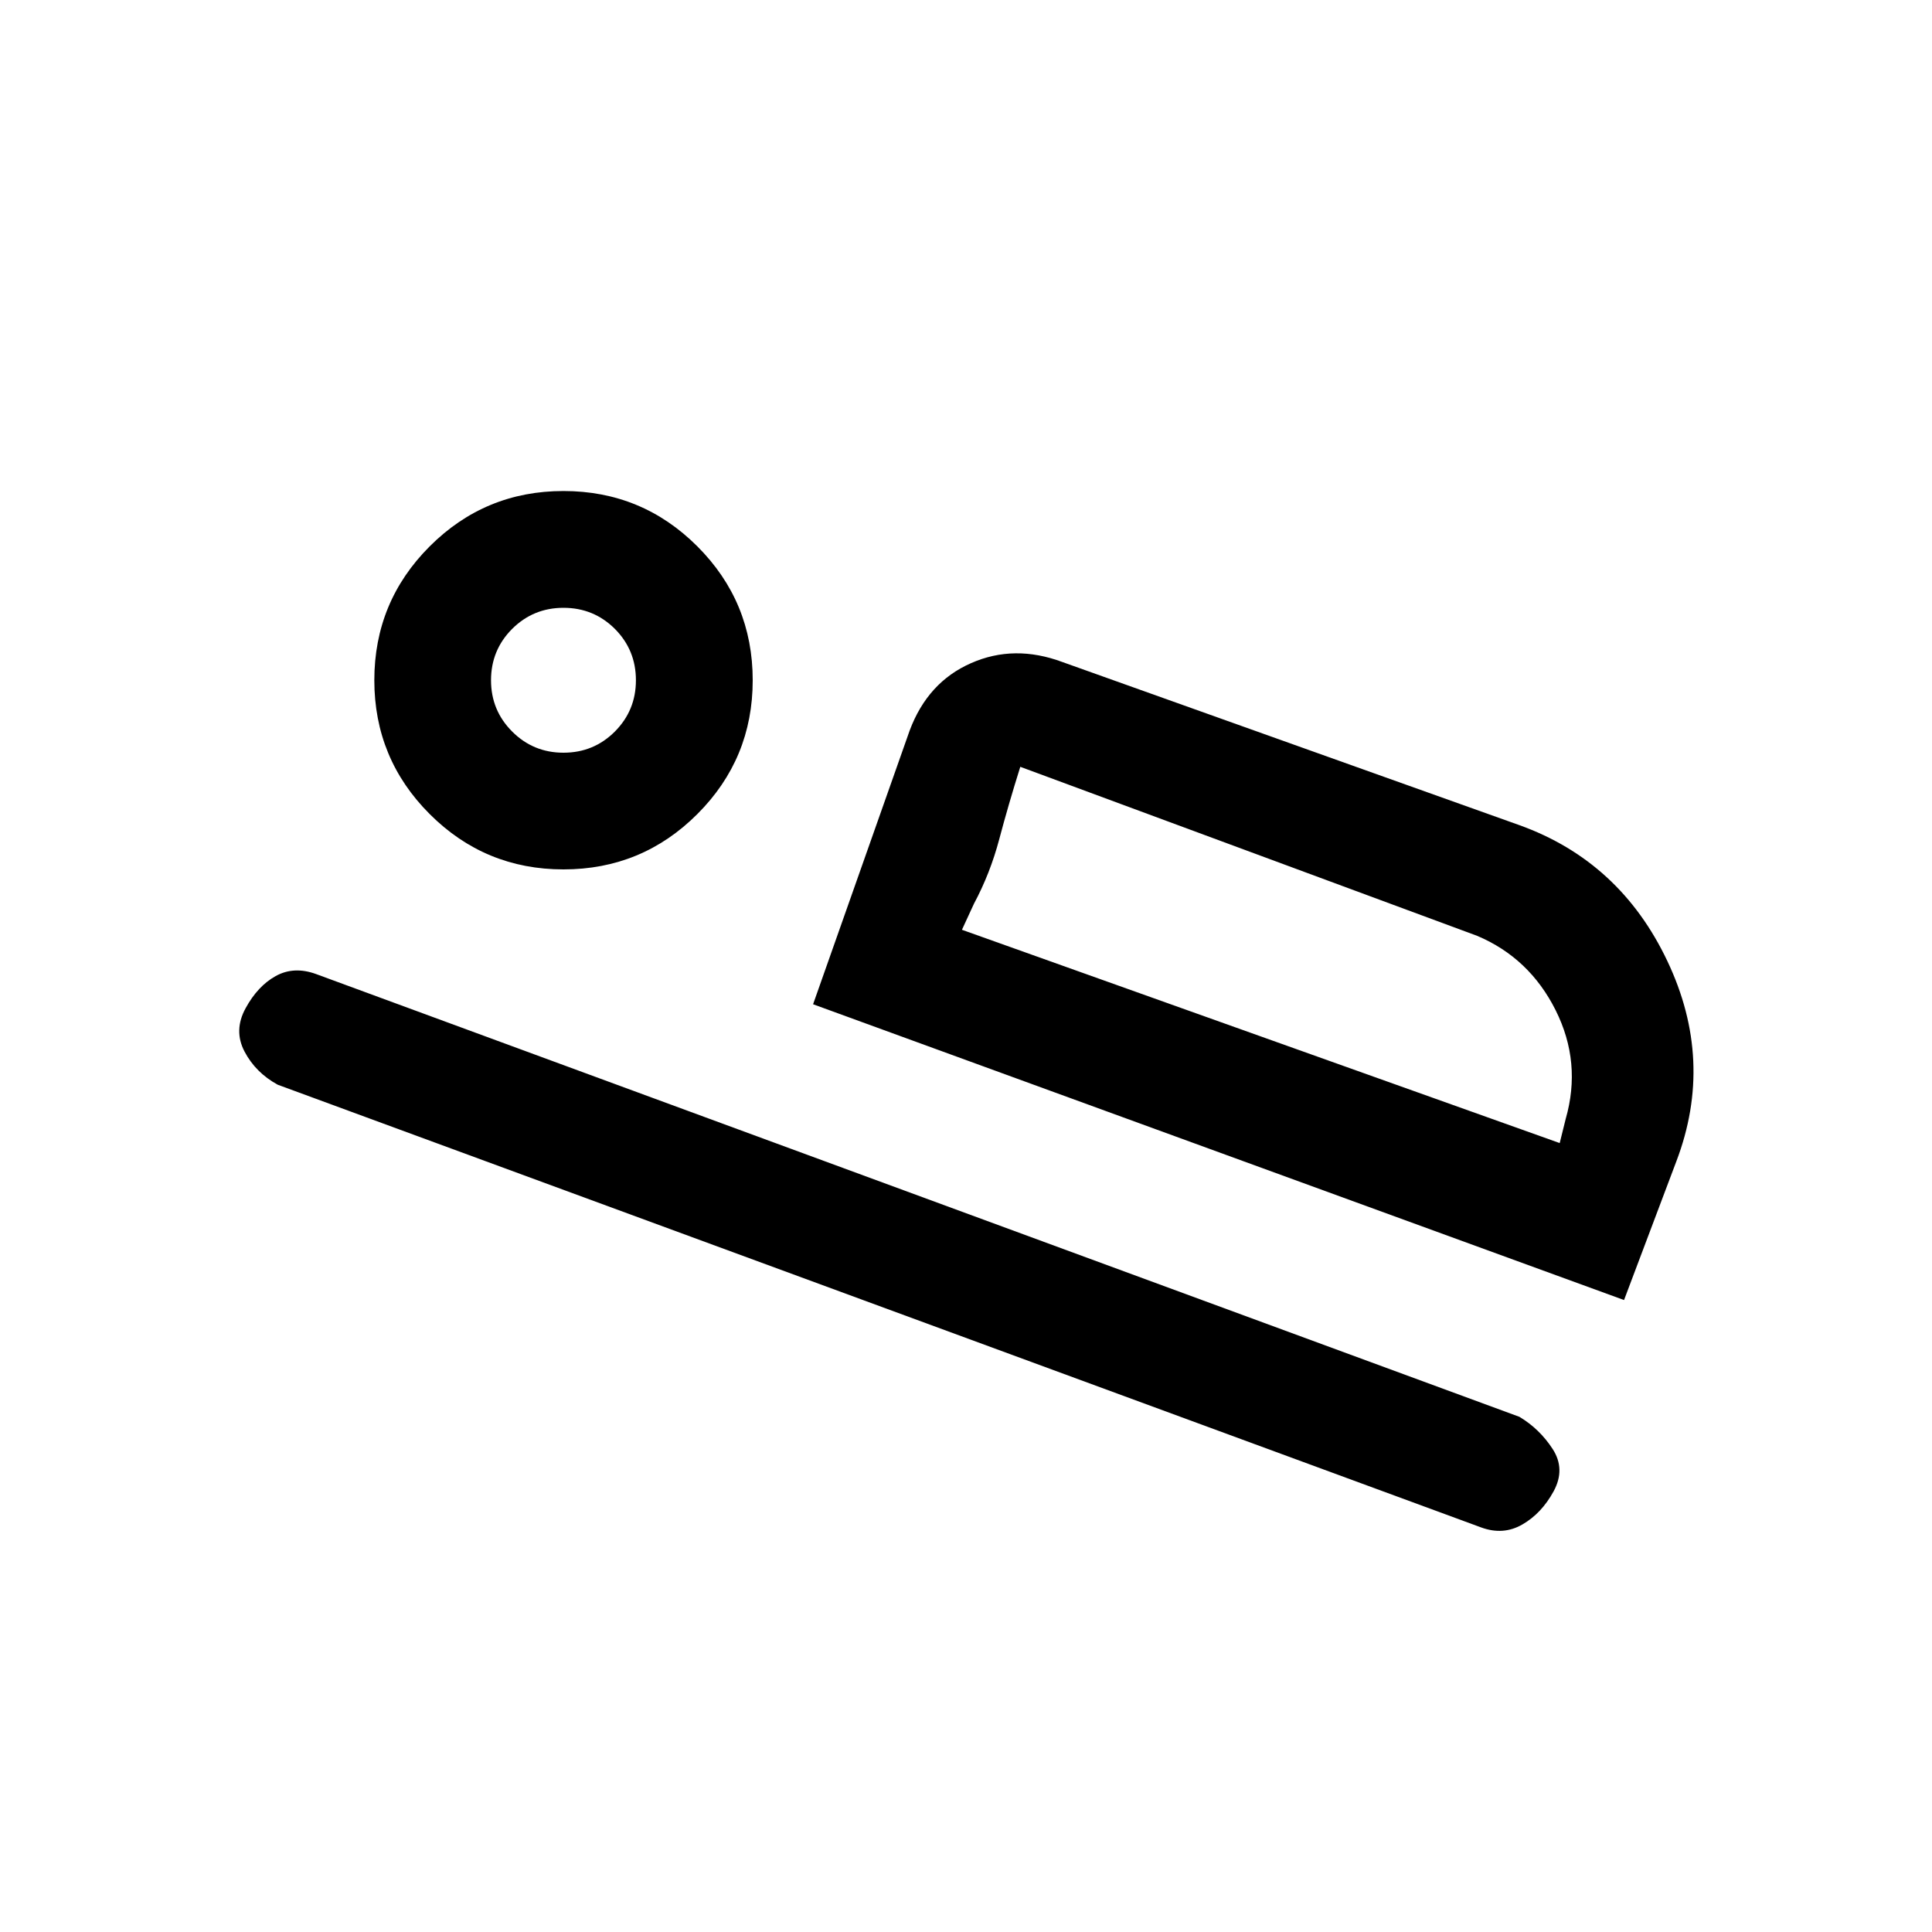 <svg xmlns="http://www.w3.org/2000/svg" height="20" width="20"><path d="M8.417 10.396 9.417 7.562Q9.604 7.062 10.052 6.865Q10.5 6.667 11 6.854L15.729 8.542Q16.771 8.917 17.26 9.948Q17.75 10.979 17.354 12.021L16.812 13.458ZM10.562 7.938Q10.438 8.333 10.344 8.688Q10.25 9.042 10.083 9.354L9.958 9.625ZM15.333 15.812 2.875 11.229Q2.646 11.104 2.531 10.885Q2.417 10.667 2.542 10.438Q2.667 10.208 2.854 10.104Q3.042 10 3.271 10.083L15.729 14.667Q15.938 14.792 16.073 15Q16.208 15.208 16.083 15.438Q15.958 15.667 15.76 15.781Q15.562 15.896 15.333 15.812ZM5.833 9Q5.021 9 4.448 8.427Q3.875 7.854 3.875 7.042Q3.875 6.229 4.448 5.656Q5.021 5.083 5.833 5.083Q6.646 5.083 7.219 5.656Q7.792 6.229 7.792 7.042Q7.792 7.854 7.219 8.427Q6.646 9 5.833 9ZM5.833 7.792Q6.146 7.792 6.365 7.573Q6.583 7.354 6.583 7.042Q6.583 6.729 6.365 6.51Q6.146 6.292 5.833 6.292Q5.521 6.292 5.302 6.51Q5.083 6.729 5.083 7.042Q5.083 7.354 5.302 7.573Q5.521 7.792 5.833 7.792ZM9.958 9.625 16.146 11.833 16.208 11.583Q16.375 11 16.104 10.458Q15.833 9.917 15.292 9.688L10.562 7.938ZM5.854 7.021Q5.854 7.021 5.854 7.021Q5.854 7.021 5.854 7.021Q5.854 7.021 5.854 7.021Q5.854 7.021 5.854 7.021Q5.854 7.021 5.854 7.021Q5.854 7.021 5.854 7.021Q5.854 7.021 5.854 7.021Q5.854 7.021 5.854 7.021Z"/></svg>
